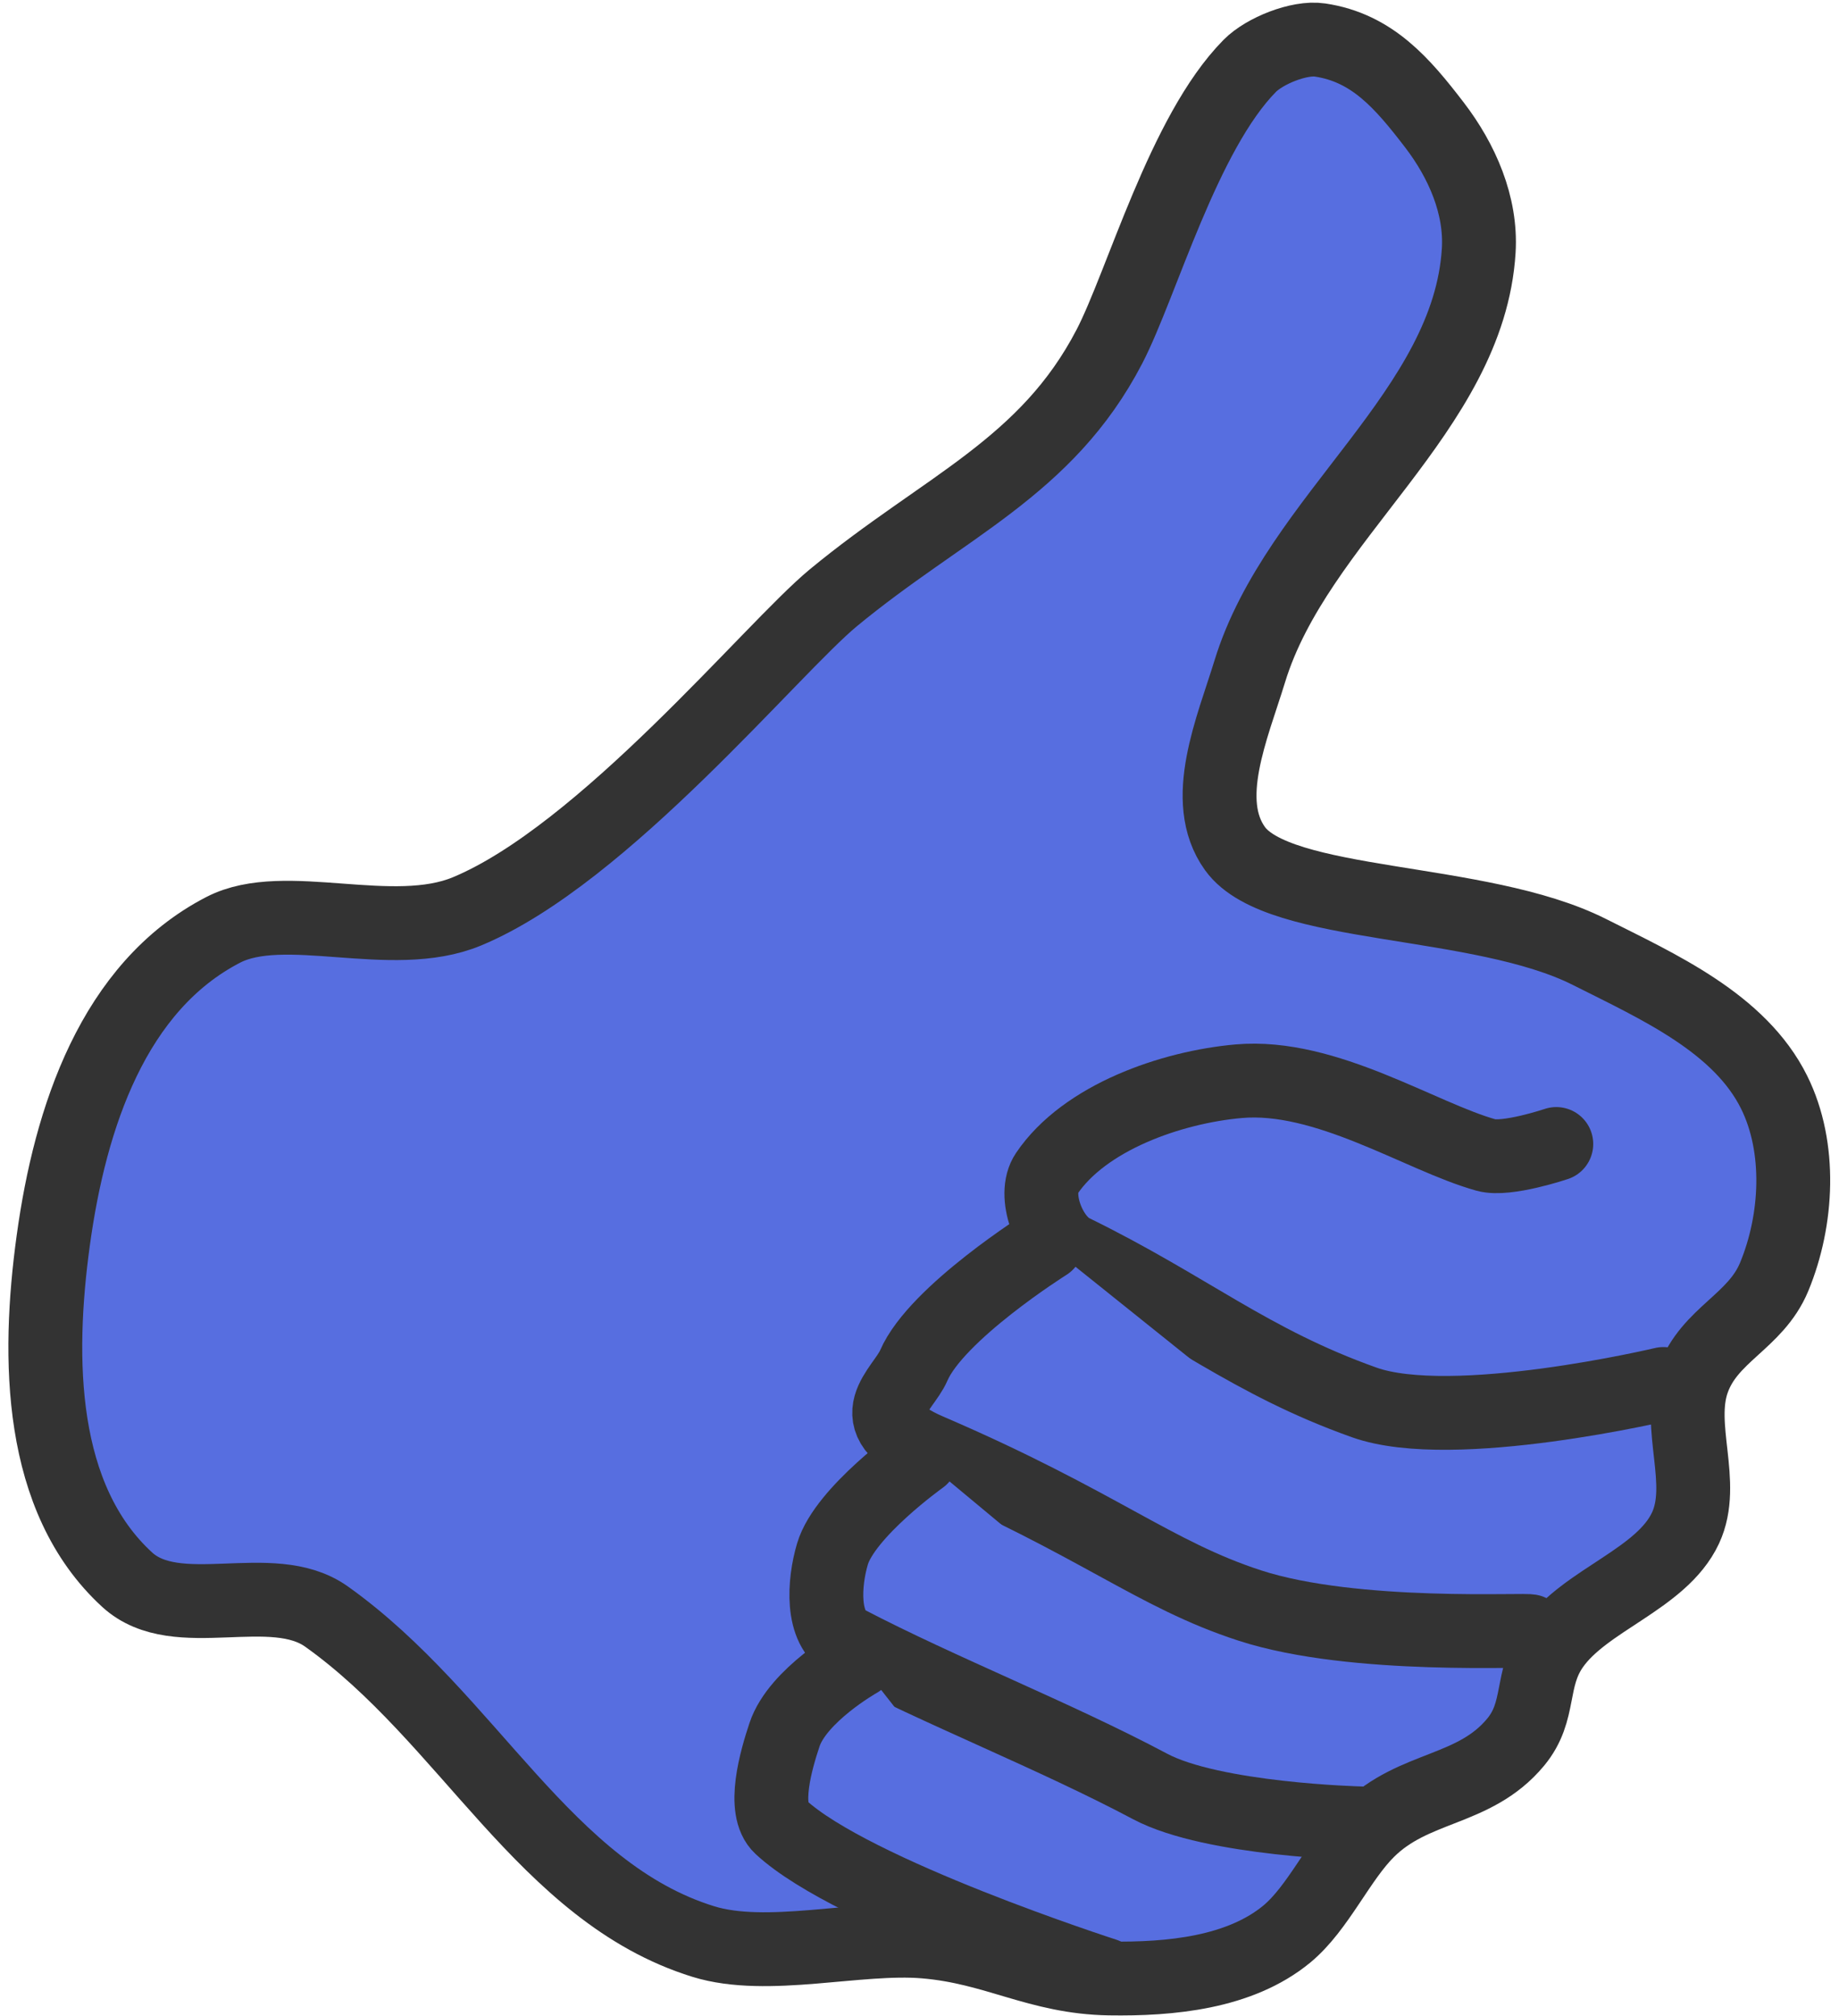 <?xml version="1.0" encoding="UTF-8" standalone="no"?>
<svg
    xmlns:inkscape="http://www.inkscape.org/namespaces/inkscape"
    xmlns:rdf="http://www.w3.org/1999/02/22-rdf-syntax-ns#"
    xmlns="http://www.w3.org/2000/svg"
    xmlns:dc="http://purl.org/dc/elements/1.1/"
    xmlns:ns1="http://sozi.baierouge.fr"
    xmlns:cc="http://web.resource.org/cc/"
    xmlns:xlink="http://www.w3.org/1999/xlink"
    xmlns:sodipodi="http://sodipodi.sourceforge.net/DTD/sodipodi-0.dtd"
    viewBox="0 0 249 273"
  >
  <g
      id="imagebot_2"
      stroke-linejoin="round"
      stroke="#1c4d1d"
      stroke-linecap="round"
      stroke-width="10"
      fill="#576EE0"
    >
    <path
        id="imagebot_7"
        stroke-linejoin="round"
        d="m30.222 125.92c8.309-4.31 22.812 1.73 33-2.5 18.498-7.69 41.258-35.569 49.618-42.473 15.01-12.39 28.86-17.61 37.38-34.03 4.37-8.423 10.03-28.923 19-38 2-2.026 6.68-3.917 9.5-3.5 7.06 1.045 11.16 5.839 15.5 11.5 3.73 4.863 6.37 10.883 6 17-1.32 21.75-24.62 36.167-31 57-2.35 7.675-6.69 17.483-2 24.003 5.94 8.23 33.12 6.5 48 14 9.35 4.71 20.35 9.62 25 19 3.7 7.46 3.19 17.3 0 25-2.53 6.09-8.78 7.78-11 14-2.25 6.31 1.83 13.92-1 20-3.24 6.96-13.62 9.7-18 16-3.14 4.51-1.49 8.77-5 13-5.62 6.77-13.76 5.8-20 12-3.92 3.88-6.74 10.49-11 14-6.36 5.24-15.76 6.13-24 6-9.7-0.16-15.33-4.19-25-5-9.02-0.76-21.35 2.68-30 0-21.446-6.65-31.758-30.29-51-44-7.453-5.32-20.253 1.18-27-5-11.981-10.99-12.22-29.9-10-46 2.287-16.6 8.126-34.3 23-42h0.002z"
        stroke="#333333"
        stroke-linecap="round"
        stroke-width="10"
        fill="#576EE0"
    />
    <path
        id="imagebot_6"
        stroke-linejoin="round"
        d="m472 517.86s-28.51 6.77-40.5 2.5c-15.51-5.52-23.74-12.78-39.5-20.5-3.15-1.54-5.46-7.6-3.5-10.5 5.13-7.6 16.86-11.69 26-12.5 11.84-1.04 24.62 7.52 33.5 10 2.77 0.77 9.5-1.5 9.5-1.5"
        transform="translate(1.142 0.357) matrix(1 0 0 1 -247.92 -330.8)"
        stroke="#333333"
        stroke-linecap="round"
        stroke-width="10"
        fill="#576EE0"
    />
    <path
        id="imagebot_5"
        stroke-linejoin="round"
        d="m454 551.36c0-0.35-23.77 1.13-38-3.5-12.96-4.21-20.47-11.1-43.5-21-9.72-4.18-3.45-8.13-2-11.5 3.09-7.14 18-16.5 18-16.5"
        transform="translate(1.142 0.357) matrix(1 0 0 1 -247.92 -330.8)"
        stroke="#333333"
        stroke-linecap="round"
        stroke-width="10"
        fill="#576EE0"
    />
    <path
        id="imagebot_4"
        stroke-linejoin="round"
        d="m431 577.36s-19.98-0.47-28.5-5c-12.91-6.86-28.26-12.86-41-19.5-3.6-1.88-3.16-8.11-2-12 1.69-5.65 12-13 12-13"
        transform="translate(1.142 0.357) matrix(1 0 0 1 -247.92 -330.8)"
        stroke="#333333"
        stroke-linecap="round"
        stroke-width="10"
        fill="#576EE0"
    />
    <path
        id="imagebot_3"
        stroke-linejoin="round"
        d="m396.36 597.86s-34.17-11-43.86-20c-2.6-2.4-0.62-9.15 0.5-12.5 1.78-5.37 10-10 10-10"
        transform="translate(1.142 0.357) matrix(1 0 0 1 -247.92 -330.8)"
        stroke="#333333"
        stroke-linecap="round"
        stroke-width="10"
        fill="#576EE0"
    />
    <title
      >imagebot_2</title
    >
  </g
  >
</svg
>
